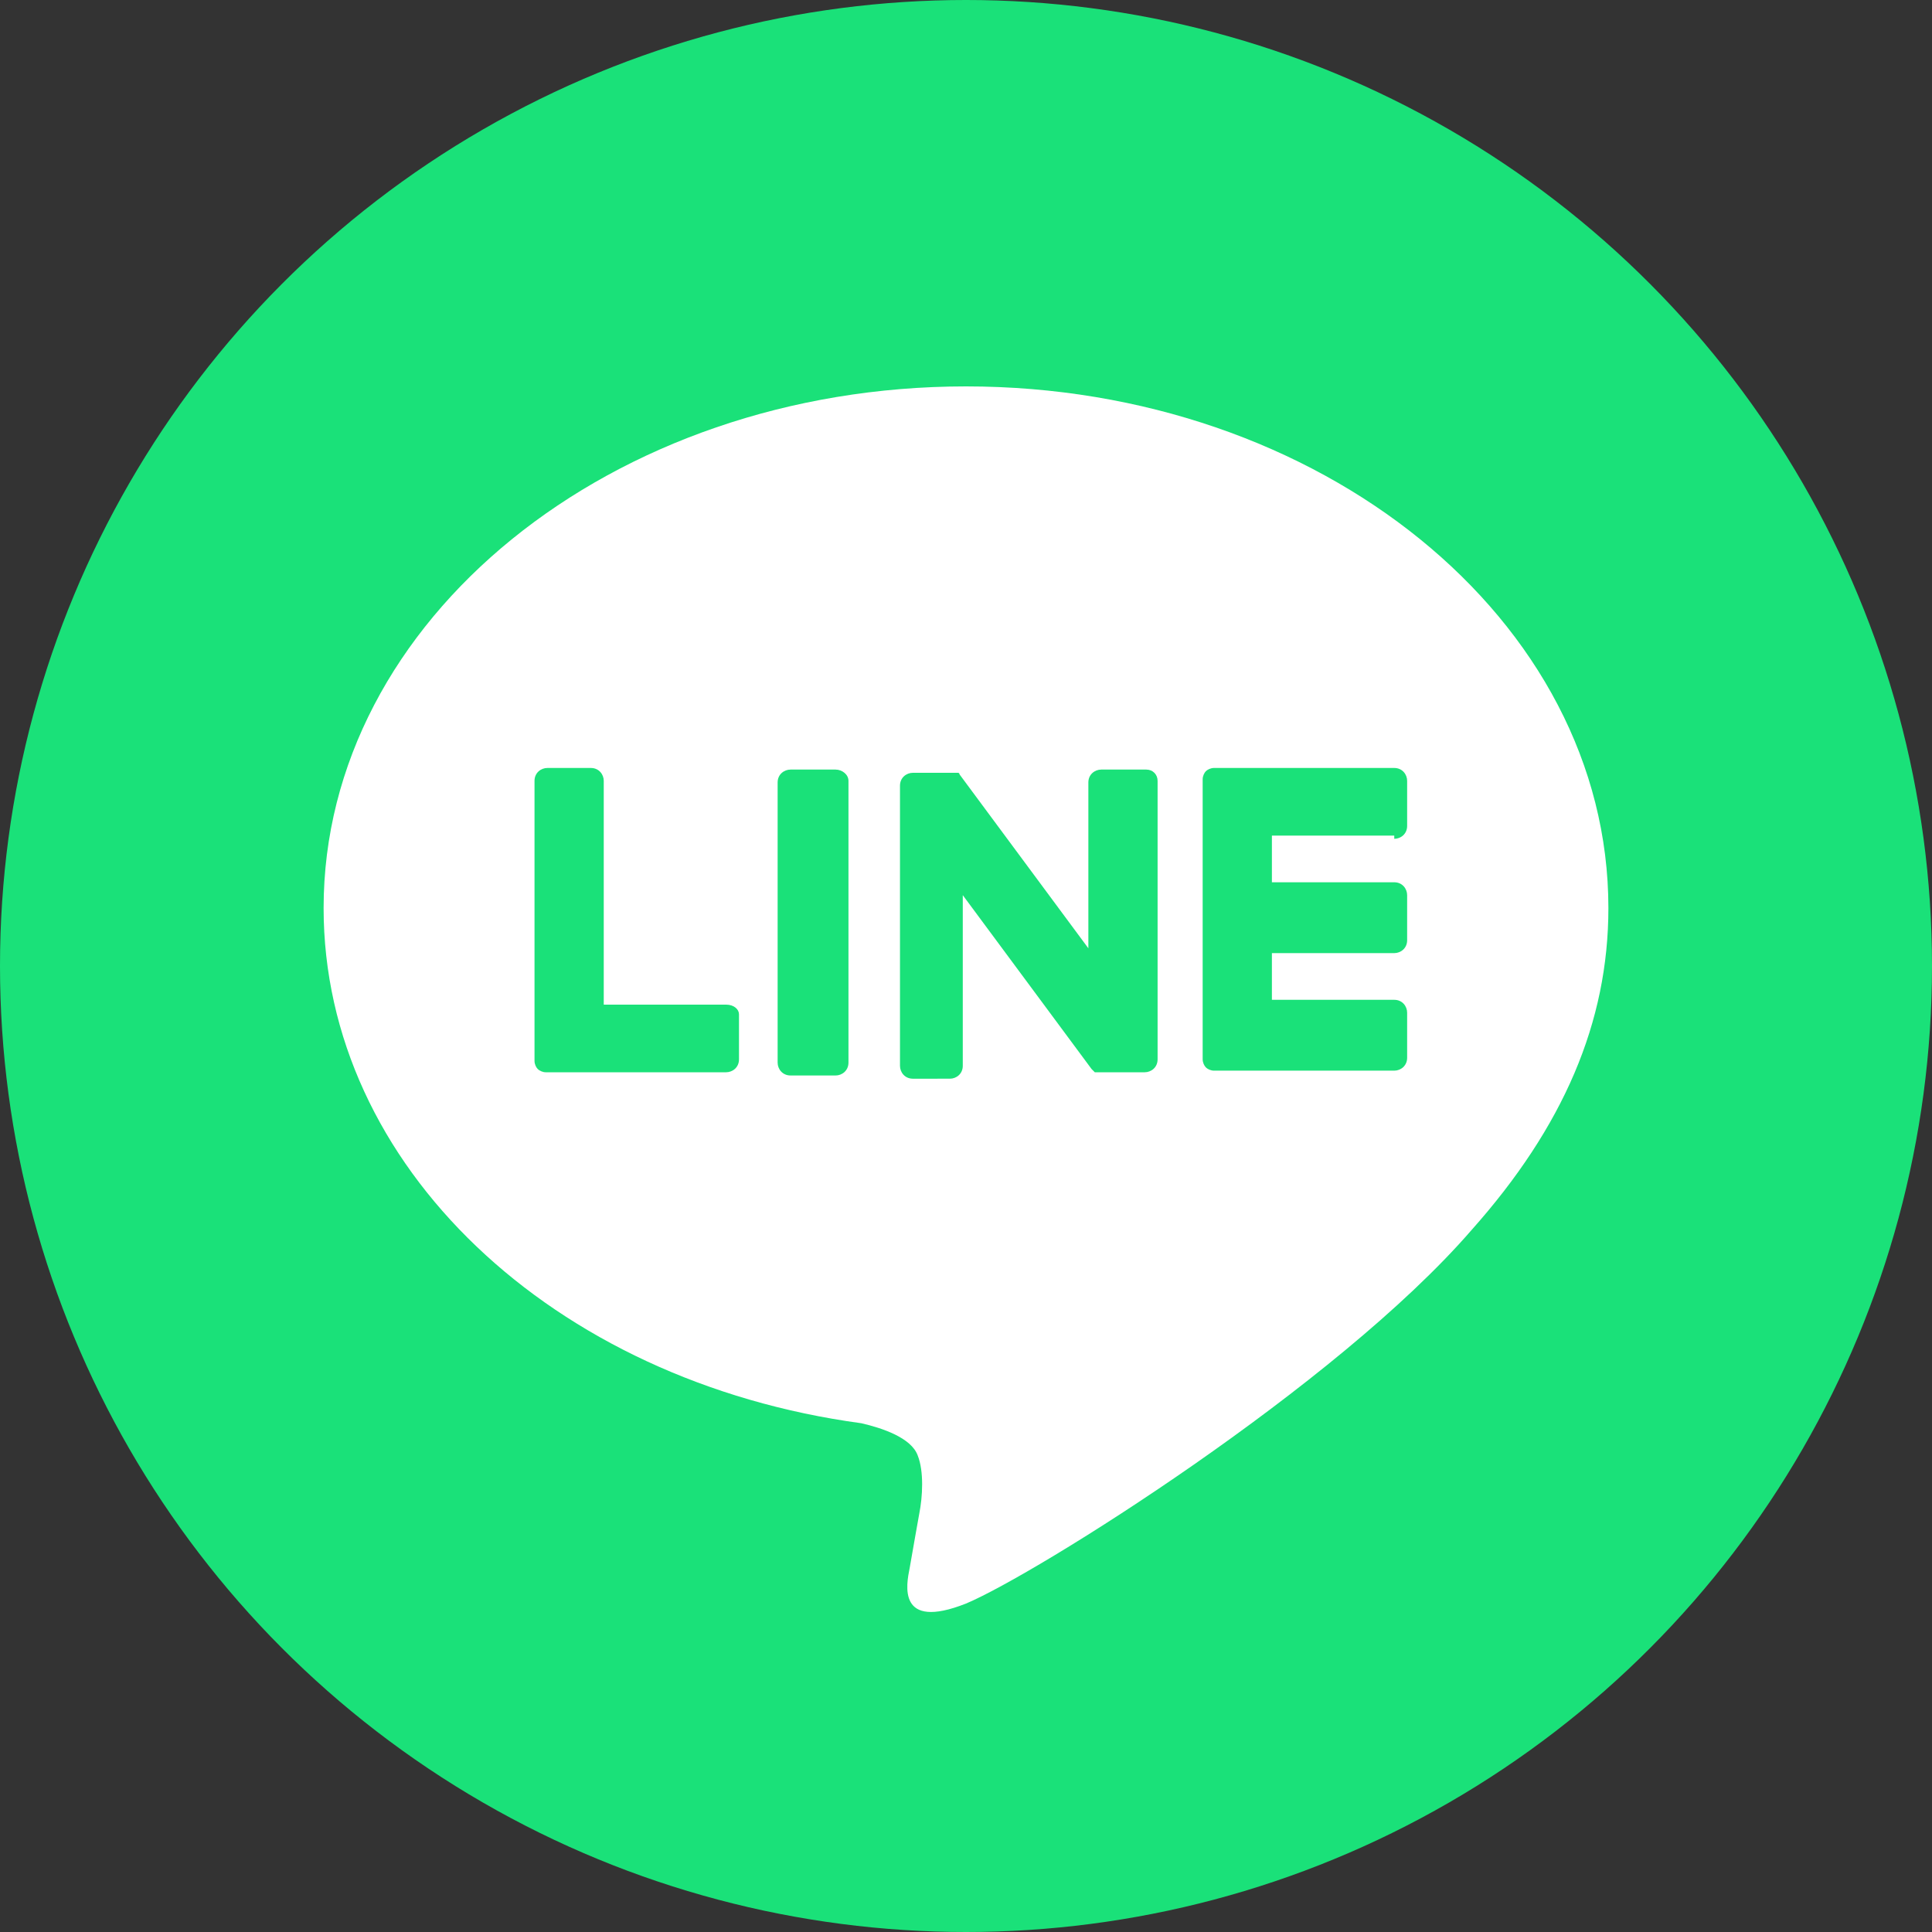 <?xml version="1.0" encoding="utf-8"?>
<!-- Generator: Adobe Illustrator 25.0.1, SVG Export Plug-In . SVG Version: 6.00 Build 0)  -->
<svg version="1.1" id="LINE_LOGO_1_" xmlns="http://www.w3.org/2000/svg" xmlns:xlink="http://www.w3.org/1999/xlink" x="0px"
	 y="0px" viewBox="0 0 120 120" style="enable-background:new 0 0 120 120;" xml:space="preserve">
<rect x="0" y="0" width="120" height="120" fill="#333333" stroke="none"/>
<style type="text/css">
	.st0{fill:#1AE179;}
	.st1{fill:#FFFFFF;}
</style>
<circle class="st0" cx="60" cy="60" r="60"/>
<path class="st1" d="M99.9,56.4C99.9,38.5,82,24,60,24S20.1,38.5,20.1,56.4c0,16,14.2,29.4,33.4,32c1.3,0.3,3.1,0.9,3.5,2
	c0.4,1,0.3,2.6,0.1,3.6c0,0-0.5,2.8-0.6,3.4c-0.2,1-0.8,3.9,3.5,2.2c4.3-1.8,23-13.5,31.4-23.2l0,0C97.1,70,99.9,63.5,99.9,56.4"/>
<g>
	<path class="st0" d="M51.9,47.8h-2.8c-0.4,0-0.8,0.3-0.8,0.8V66c0,0.4,0.3,0.8,0.8,0.8h2.8c0.4,0,0.8-0.3,0.8-0.8V48.5
		C52.7,48.1,52.3,47.8,51.9,47.8"/>
	<path class="st0" d="M71.2,47.8h-2.8c-0.4,0-0.8,0.3-0.8,0.8v10.3l-8-10.8c0,0,0-0.1-0.1-0.1l0,0l0,0l0,0l0,0l0,0l0,0l0,0l0,0l0,0
		l0,0l0,0l0,0l0,0l0,0l0,0l0,0l0,0l0,0h-2.8c-0.4,0-0.8,0.3-0.8,0.8v17.4c0,0.4,0.3,0.8,0.8,0.8H59c0.4,0,0.8-0.3,0.8-0.8V55.6
		l8,10.8c0.1,0.1,0.1,0.1,0.2,0.2l0,0l0,0l0,0l0,0l0,0l0,0c0,0,0,0,0.1,0l0,0c0.1,0,0.1,0,0.2,0h2.8c0.4,0,0.8-0.3,0.8-0.8V48.5
		C71.9,48.1,71.6,47.8,71.2,47.8"/>
	<path class="st0" d="M45.1,62.4h-7.6V48.5c0-0.4-0.3-0.8-0.8-0.8H34c-0.4,0-0.8,0.3-0.8,0.8v17.4l0,0c0,0.2,0.1,0.4,0.2,0.5l0,0
		l0,0c0.1,0.1,0.3,0.2,0.5,0.2l0,0h11.2c0.4,0,0.8-0.3,0.8-0.8V63C45.9,62.7,45.6,62.4,45.1,62.4"/>
	<path class="st0" d="M86.6,52.1c0.4,0,0.8-0.3,0.8-0.8v-2.8c0-0.4-0.3-0.8-0.8-0.8H75.4l0,0c-0.2,0-0.4,0.1-0.5,0.2l0,0l0,0
		c-0.1,0.1-0.2,0.3-0.2,0.5l0,0v17.4l0,0c0,0.2,0.1,0.4,0.2,0.5l0,0l0,0c0.1,0.1,0.3,0.2,0.5,0.2l0,0h11.2c0.4,0,0.8-0.3,0.8-0.8
		v-2.8c0-0.4-0.3-0.8-0.8-0.8H79v-2.9h7.6c0.4,0,0.8-0.3,0.8-0.8v-2.8c0-0.4-0.3-0.8-0.8-0.8H79v-2.9h7.6V52.1z"/>
</g>
</svg>
